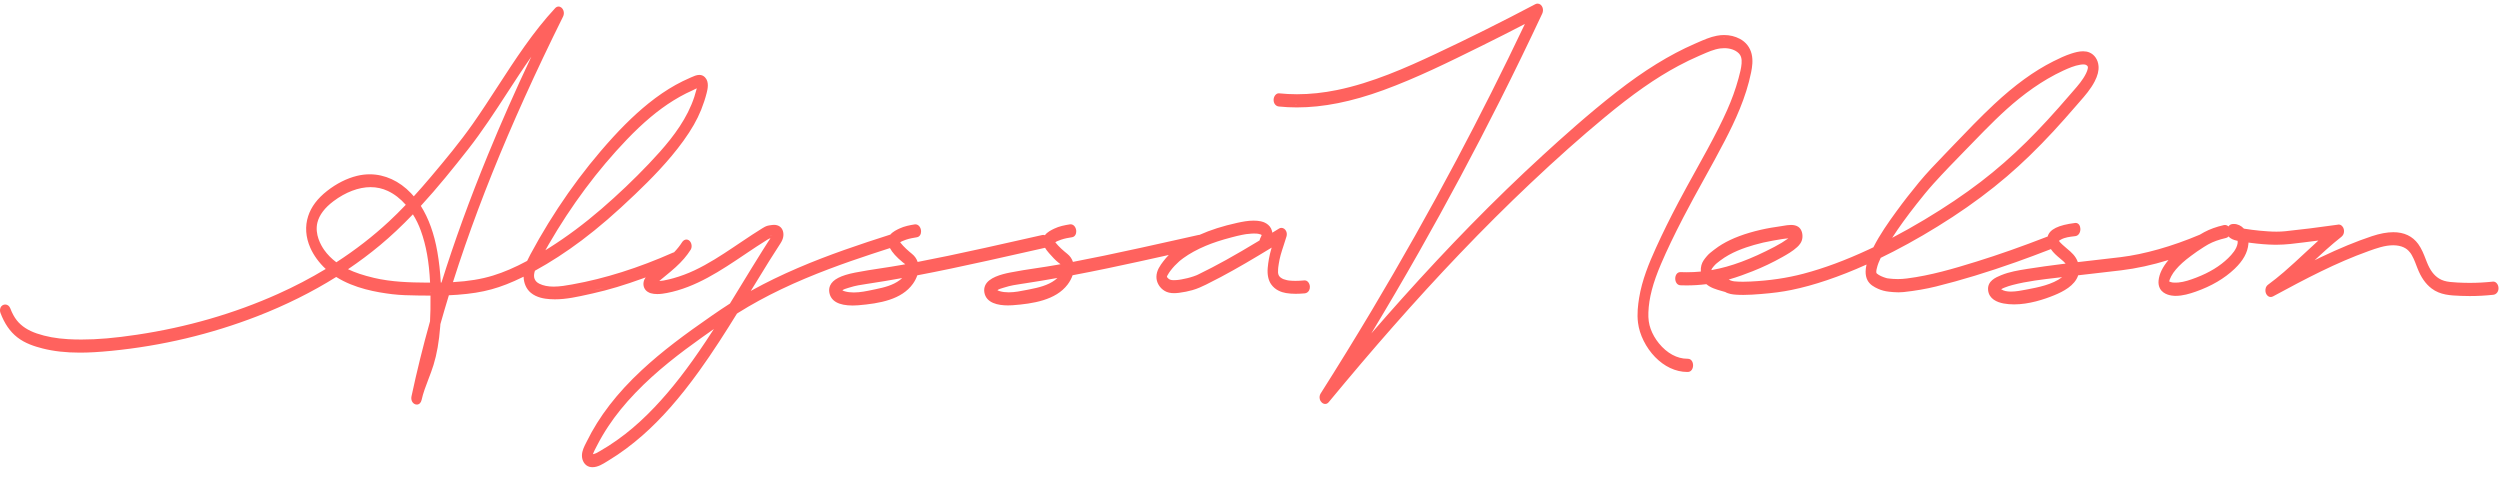 <svg width="209" height="40" viewBox="0 0 209 40" fill="none" xmlns="http://www.w3.org/2000/svg">
<path d="M109.081 23.441C109.071 23.441 109.063 23.441 109.053 23.442C108.752 23.468 108.52 23.48 108.301 23.48C108.129 23.48 107.971 23.473 107.818 23.457C107.795 23.455 107.772 23.453 107.749 23.449L107.732 23.447L107.7 23.443C107.664 23.437 107.626 23.431 107.588 23.422C107.481 23.399 107.388 23.372 107.303 23.339C107.296 23.336 107.289 23.334 107.282 23.33C107.275 23.327 107.268 23.324 107.261 23.32C107.251 23.316 107.241 23.312 107.238 23.311C107.199 23.291 107.16 23.268 107.123 23.244C107.103 23.231 107.083 23.217 107.063 23.203C107.053 23.195 107.045 23.188 107.037 23.182L107.018 23.164C106.998 23.145 106.98 23.125 106.963 23.106C106.959 23.101 106.956 23.097 106.952 23.092C106.948 23.088 106.944 23.082 106.94 23.078L106.931 23.063C106.918 23.042 106.906 23.021 106.898 23.003C106.897 23.001 106.896 22.999 106.895 22.997C106.893 22.992 106.892 22.989 106.89 22.984C106.888 22.98 106.884 22.972 106.882 22.966C106.872 22.936 106.864 22.904 106.857 22.871C106.856 22.863 106.854 22.857 106.854 22.849C106.852 22.838 106.85 22.828 106.848 22.817C106.847 22.812 106.846 22.808 106.845 22.805C106.845 22.805 106.845 22.803 106.845 22.802C106.845 22.785 106.845 22.77 106.844 22.755C106.841 22.68 106.842 22.6 106.849 22.507C106.852 22.47 106.854 22.432 106.858 22.396C106.859 22.385 106.86 22.374 106.862 22.364V22.356C106.862 22.356 106.862 22.356 106.862 22.355C106.862 22.355 106.862 22.354 106.862 22.353L106.864 22.342V22.335C106.878 22.24 106.891 22.147 106.905 22.055C106.942 21.814 106.994 21.571 107.059 21.329C107.134 21.054 107.227 20.775 107.316 20.506C107.397 20.264 107.481 20.013 107.553 19.759C107.593 19.621 107.584 19.468 107.529 19.34C107.453 19.163 107.295 19.049 107.127 19.049C107.058 19.049 106.993 19.067 106.933 19.105C106.744 19.221 106.554 19.337 106.366 19.453C106.36 19.402 106.35 19.352 106.337 19.303C106.178 18.705 105.586 18.539 105.409 18.502C105.218 18.463 105.018 18.444 104.8 18.444C104.336 18.444 103.869 18.533 103.432 18.629C102.229 18.893 101.195 19.223 100.273 19.636C100.27 19.636 100.268 19.636 100.265 19.636C100.236 19.636 100.21 19.639 100.183 19.645C99.589 19.777 98.996 19.909 98.403 20.043C96.41 20.489 94.349 20.949 92.316 21.371C91.422 21.556 90.541 21.733 89.697 21.894C89.611 21.629 89.454 21.404 89.228 21.223C88.907 20.965 88.536 20.649 88.227 20.263C88.226 20.263 88.225 20.261 88.224 20.26C88.288 20.2 88.44 20.13 88.676 20.049L88.719 20.034C89.017 19.931 89.341 19.878 89.627 19.832C89.878 19.791 89.983 19.546 89.975 19.321C89.966 19.041 89.786 18.751 89.502 18.751C89.48 18.751 89.457 18.753 89.434 18.757C89.007 18.826 88.554 18.911 88.128 19.117L88.12 19.122C87.886 19.235 87.549 19.398 87.357 19.661C87.315 19.646 87.27 19.637 87.225 19.637C87.196 19.637 87.165 19.64 87.135 19.647C86.559 19.776 85.983 19.906 85.407 20.036C83.409 20.487 81.343 20.952 79.304 21.378C78.421 21.563 77.55 21.737 76.715 21.898C76.629 21.636 76.473 21.411 76.248 21.229C75.932 20.971 75.567 20.656 75.258 20.266C75.258 20.265 75.256 20.264 75.255 20.263C75.319 20.203 75.47 20.132 75.707 20.051L75.749 20.037C76.046 19.935 76.368 19.882 76.653 19.835C76.905 19.795 77.01 19.549 77.002 19.324C76.992 19.044 76.812 18.755 76.528 18.755C76.506 18.755 76.483 18.757 76.461 18.76C76.049 18.827 75.613 18.909 75.196 19.104C74.987 19.202 74.642 19.363 74.433 19.611C71.929 20.41 69.262 21.302 66.694 22.406C65.313 23 64.081 23.598 62.923 24.236C62.871 24.265 62.819 24.294 62.765 24.324C63.268 23.498 63.789 22.645 64.31 21.812C64.65 21.27 64.958 20.787 65.252 20.337C65.482 19.985 65.549 19.644 65.454 19.322C65.355 18.989 65.082 18.798 64.706 18.798C64.652 18.798 64.597 18.802 64.543 18.81C64.512 18.814 64.481 18.819 64.45 18.823C64.358 18.835 64.263 18.847 64.169 18.872C63.999 18.919 63.85 19.01 63.705 19.099L63.683 19.114C63.434 19.267 63.171 19.434 62.879 19.625C62.5 19.873 62.118 20.13 61.748 20.379C61.591 20.485 61.432 20.591 61.275 20.697C60.324 21.334 59.212 22.06 58.053 22.604C57.483 22.872 56.895 23.091 56.304 23.257C56.087 23.317 55.801 23.393 55.509 23.445C55.501 23.446 55.485 23.449 55.47 23.452L55.436 23.457C55.394 23.463 55.348 23.469 55.303 23.474C55.237 23.48 55.174 23.486 55.113 23.489C55.263 23.363 55.415 23.239 55.564 23.118C55.866 22.871 56.179 22.615 56.476 22.345C57.005 21.866 57.418 21.387 57.738 20.88C57.806 20.773 57.833 20.629 57.814 20.484C57.791 20.314 57.703 20.16 57.584 20.084C57.521 20.045 57.454 20.024 57.384 20.024C57.246 20.024 57.11 20.109 57.021 20.25C56.841 20.535 56.621 20.811 56.351 21.094C56.321 21.099 56.291 21.108 56.263 21.12C53.377 22.399 50.553 23.292 47.871 23.771L47.843 23.777C47.36 23.863 46.812 23.961 46.285 23.961C45.812 23.961 45.421 23.882 45.091 23.721C44.883 23.62 44.741 23.469 44.681 23.284C44.634 23.143 44.634 22.974 44.678 22.784C44.689 22.736 44.702 22.688 44.72 22.633C46.012 21.927 47.328 21.072 48.634 20.092C50.026 19.048 51.449 17.819 53.111 16.227C54.405 14.989 55.895 13.49 57.136 11.771C57.811 10.835 58.282 10.011 58.617 9.177C58.811 8.691 58.962 8.232 59.077 7.774C59.153 7.472 59.311 6.844 58.935 6.461C58.807 6.33 58.65 6.262 58.468 6.262C58.231 6.262 57.992 6.37 57.781 6.465C57.747 6.481 57.713 6.495 57.682 6.509C57.269 6.688 56.868 6.886 56.488 7.096C55.731 7.517 54.961 8.041 54.203 8.653C52.924 9.685 51.654 10.955 50.207 12.648C48.952 14.117 47.756 15.713 46.652 17.388C46.102 18.225 45.567 19.093 45.063 19.969C44.814 20.402 44.571 20.841 44.339 21.274C44.252 21.434 44.156 21.619 44.068 21.812C43.05 22.359 42.118 22.76 41.221 23.035C40.243 23.336 39.172 23.513 37.867 23.587C38.191 22.564 38.534 21.532 38.886 20.519C40.267 16.542 41.895 12.493 43.863 8.141C44.845 5.968 45.895 3.758 47.073 1.384C47.147 1.234 47.16 1.055 47.107 0.894C47.039 0.687 46.873 0.547 46.694 0.547C46.591 0.547 46.493 0.594 46.411 0.682C44.578 2.652 43.069 4.977 41.611 7.224C40.935 8.265 40.236 9.343 39.517 10.366C38.444 11.89 37.247 13.33 36.012 14.794C35.521 15.375 35.056 15.906 34.593 16.413C34.511 16.315 34.435 16.23 34.36 16.152C33.392 15.133 32.166 14.572 30.908 14.572C30.555 14.572 30.197 14.616 29.845 14.702C28.992 14.91 28.128 15.347 27.343 15.963C26.536 16.597 26.02 17.284 25.764 18.064C25.486 18.91 25.549 19.829 25.945 20.722C26.227 21.356 26.677 21.972 27.232 22.486C25.968 23.25 24.626 23.952 23.236 24.574C19.58 26.214 15.616 27.36 11.454 27.982C9.59 28.261 8.154 28.385 6.8 28.385C6.417 28.385 6.039 28.374 5.676 28.354C4.703 28.297 3.855 28.142 3.082 27.879C2.341 27.626 1.794 27.269 1.408 26.785C1.197 26.519 1.013 26.182 0.861 25.78C0.784 25.578 0.626 25.457 0.438 25.457C0.296 25.457 0.115 25.532 0.035 25.741C-0.014 25.871 -0.012 26.028 0.042 26.17C0.381 27.063 0.84 27.728 1.446 28.2C2.104 28.714 2.888 28.959 3.568 29.133C4.49 29.366 5.504 29.48 6.671 29.48C7.439 29.48 8.256 29.433 9.321 29.329C13.527 28.916 17.634 27.94 21.529 26.429C23.883 25.514 26.096 24.413 28.107 23.154C29.633 24.119 31.505 24.438 32.786 24.594C33.493 24.68 34.214 24.692 34.91 24.703L35.065 24.705C35.392 24.711 35.695 24.713 35.989 24.713C35.989 24.718 35.989 24.723 35.989 24.727C35.997 25.567 35.985 26.247 35.95 26.864C35.36 28.965 34.84 31.074 34.401 33.133C34.37 33.28 34.385 33.427 34.443 33.551C34.523 33.718 34.677 33.822 34.846 33.822C35.039 33.822 35.192 33.676 35.244 33.443C35.376 32.848 35.599 32.266 35.815 31.703C35.962 31.32 36.114 30.923 36.24 30.517C36.52 29.613 36.705 28.559 36.802 27.298C36.807 27.238 36.811 27.178 36.815 27.118L36.817 27.097C37.044 26.291 37.282 25.48 37.525 24.684C37.77 24.674 38.009 24.659 38.237 24.643C39.357 24.56 40.265 24.416 41.095 24.186C41.907 23.963 42.755 23.631 43.688 23.173C43.717 23.16 43.744 23.145 43.772 23.131C43.79 23.687 44.003 24.167 44.38 24.48C44.875 24.889 45.527 24.979 45.974 25.009C46.107 25.019 46.247 25.024 46.389 25.024C47.345 25.024 48.308 24.808 49.239 24.6C49.349 24.575 49.458 24.551 49.567 24.527C50.844 24.245 52.236 23.826 53.824 23.247C53.874 23.228 53.926 23.209 53.978 23.19C53.897 23.298 53.833 23.425 53.805 23.584C53.776 23.745 53.792 23.904 53.85 24.045C53.982 24.364 54.283 24.48 54.406 24.515C54.57 24.561 54.748 24.584 54.95 24.584C55.239 24.584 55.532 24.536 55.756 24.493C58.162 24.032 60.264 22.619 62.296 21.25L62.438 21.154C63.017 20.765 63.504 20.442 64.002 20.133C64.031 20.115 64.06 20.097 64.09 20.077C64.17 20.024 64.253 19.97 64.328 19.942C64.357 19.931 64.385 19.922 64.413 19.915C64.396 19.94 64.379 19.965 64.362 19.99C64.31 20.066 64.257 20.144 64.207 20.222C64.058 20.455 63.906 20.693 63.745 20.949C63.471 21.385 63.178 21.856 62.822 22.436C62.556 22.87 62.291 23.304 62.026 23.738C61.698 24.276 61.359 24.832 61.022 25.378C60.541 25.687 60.045 26.019 59.51 26.39C57.242 27.962 55.377 29.34 53.645 30.95C51.578 32.873 50.076 34.822 49.053 36.91C49.029 36.956 49.006 37.004 48.981 37.052C48.834 37.342 48.666 37.671 48.651 38.044C48.632 38.513 48.896 38.926 49.28 39.026C49.363 39.047 49.45 39.057 49.538 39.057C49.975 39.057 50.393 38.797 50.761 38.567C50.816 38.533 50.87 38.499 50.923 38.467C51.859 37.9 52.802 37.201 53.726 36.389C55.299 35.006 56.841 33.253 58.439 31.033C59.642 29.363 60.717 27.663 61.61 26.216C61.622 26.208 61.634 26.201 61.646 26.193C61.67 26.177 61.693 26.162 61.717 26.147C62.816 25.458 64.026 24.797 65.312 24.182C67.966 22.912 70.732 21.945 72.845 21.246C73.301 21.095 73.797 20.934 74.399 20.74C74.587 21.1 74.947 21.499 75.472 21.93C75.524 21.972 75.574 22.009 75.623 22.046C75.643 22.061 75.664 22.076 75.684 22.092C75.583 22.111 75.483 22.129 75.381 22.148C74.802 22.253 74.209 22.343 73.636 22.43C72.931 22.537 72.203 22.648 71.491 22.788C70.284 23.024 69.619 23.37 69.397 23.875C69.319 24.052 69.296 24.252 69.332 24.453C69.459 25.175 70.117 25.541 71.287 25.541C71.436 25.541 71.587 25.534 71.737 25.522C73.559 25.369 75.376 25.046 76.319 23.726C76.479 23.502 76.604 23.259 76.686 23.017C77.586 22.847 78.536 22.656 79.51 22.452C81.547 22.027 83.613 21.561 85.609 21.111C86.187 20.981 86.765 20.851 87.343 20.721C87.352 20.719 87.36 20.717 87.368 20.715C87.444 20.849 87.545 20.987 87.676 21.134L87.738 21.205C87.973 21.469 88.215 21.743 88.493 21.961C88.529 21.989 88.565 22.017 88.6 22.042C88.62 22.058 88.641 22.073 88.66 22.087C88.549 22.108 88.437 22.128 88.325 22.148C87.762 22.25 87.185 22.337 86.627 22.42C85.914 22.527 85.176 22.638 84.457 22.781C83.697 22.931 82.653 23.207 82.361 23.864C82.282 24.041 82.258 24.241 82.292 24.443C82.443 25.343 83.446 25.532 84.261 25.532C84.388 25.532 84.515 25.527 84.64 25.519C86.365 25.393 88.262 25.09 89.249 23.791C89.435 23.546 89.579 23.279 89.669 23.011C90.609 22.834 91.6 22.636 92.618 22.424C94.343 22.064 96.102 21.675 97.711 21.315C97.541 21.488 97.387 21.667 97.248 21.852C96.997 22.186 96.684 22.601 96.677 23.138C96.67 23.609 96.944 24.075 97.375 24.325C97.588 24.449 97.841 24.509 98.147 24.509C98.273 24.509 98.406 24.499 98.567 24.48C98.969 24.428 99.332 24.355 99.677 24.257C100.106 24.136 100.498 23.954 100.826 23.792C101.225 23.595 101.638 23.383 102.054 23.162C103.435 22.428 104.77 21.639 106.313 20.699C106.294 20.763 106.275 20.827 106.256 20.891C106.116 21.384 106.024 21.895 105.98 22.408C105.935 22.957 106.031 23.422 106.259 23.755C106.601 24.254 107.128 24.434 107.51 24.499C107.76 24.542 108.026 24.562 108.32 24.562C108.546 24.562 108.787 24.55 109.077 24.525C109.222 24.512 109.354 24.426 109.432 24.292C109.486 24.199 109.512 24.087 109.507 23.971C109.494 23.68 109.306 23.443 109.087 23.443L109.081 23.441ZM107.126 19.268C107.134 19.268 107.142 19.268 107.149 19.269C107.14 19.269 107.131 19.269 107.122 19.269C107.123 19.269 107.125 19.269 107.126 19.269V19.268ZM106.925 21.244C107.042 20.811 107.196 20.39 107.331 19.962C107.196 20.39 107.042 20.809 106.925 21.244C106.908 21.306 106.891 21.368 106.876 21.431C106.891 21.368 106.907 21.305 106.925 21.244ZM89.675 19.593C89.656 19.601 89.634 19.607 89.611 19.611C89.541 19.622 89.472 19.634 89.403 19.645C89.473 19.633 89.542 19.622 89.611 19.611C89.635 19.607 89.656 19.601 89.675 19.593ZM89.45 18.974C89.468 18.971 89.484 18.969 89.501 18.969C89.504 18.969 89.507 18.969 89.51 18.969C89.491 18.969 89.471 18.969 89.45 18.973C89.395 18.982 89.341 18.99 89.285 19C89.34 18.99 89.395 18.982 89.45 18.973V18.974ZM76.528 18.972C76.528 18.972 76.533 18.972 76.536 18.972C76.517 18.972 76.496 18.972 76.475 18.975C76.493 18.972 76.511 18.971 76.528 18.971V18.972ZM65.321 19.409C65.331 19.444 65.339 19.479 65.343 19.514C65.339 19.48 65.331 19.444 65.321 19.409C65.315 19.389 65.308 19.369 65.3 19.351C65.308 19.369 65.315 19.388 65.321 19.409ZM57.526 20.285C57.537 20.292 57.546 20.3 57.556 20.309C57.546 20.3 57.536 20.292 57.526 20.285ZM57.382 20.242C57.386 20.242 57.39 20.243 57.394 20.244C57.386 20.244 57.379 20.244 57.373 20.244C57.376 20.244 57.379 20.243 57.382 20.243V20.242ZM57.632 20.725C57.666 20.671 57.677 20.608 57.672 20.545C57.677 20.608 57.666 20.672 57.632 20.725ZM46.688 0.764C46.703 0.764 46.717 0.767 46.731 0.769C46.717 0.767 46.702 0.764 46.687 0.764C46.687 0.764 46.687 0.764 46.688 0.764ZM46.952 1.247C46.961 1.229 46.967 1.212 46.973 1.193C46.967 1.211 46.961 1.228 46.952 1.247C46.813 1.526 46.676 1.806 46.538 2.085C46.675 1.806 46.813 1.526 46.952 1.247ZM25.887 18.157C25.82 18.364 25.775 18.572 25.752 18.778C25.775 18.572 25.82 18.364 25.887 18.157ZM0.428 25.673C0.428 25.673 0.431 25.673 0.433 25.673C0.435 25.673 0.437 25.673 0.438 25.673C0.435 25.673 0.432 25.673 0.429 25.673H0.428ZM3.586 28.911C3.423 28.869 3.258 28.824 3.095 28.774C3.259 28.824 3.423 28.87 3.586 28.911C3.589 28.911 3.592 28.912 3.595 28.913C3.592 28.913 3.589 28.912 3.586 28.911ZM6.666 29.255C6.632 29.255 6.598 29.255 6.564 29.254C6.612 29.254 6.66 29.254 6.707 29.254C6.693 29.254 6.679 29.254 6.665 29.254L6.666 29.255ZM18.548 27.236C19.07 27.074 19.589 26.901 20.105 26.721C19.589 26.902 19.07 27.074 18.548 27.236ZM23.273 24.781C24.004 24.453 24.729 24.102 25.444 23.724C24.729 24.101 24.004 24.453 23.273 24.781ZM34.84 33.597C34.829 33.597 34.818 33.597 34.806 33.595C34.822 33.597 34.837 33.597 34.852 33.595C34.848 33.595 34.844 33.595 34.84 33.595V33.597ZM43.739 8.012C43.868 7.728 43.997 7.442 44.127 7.159C43.997 7.443 43.868 7.728 43.739 8.012ZM45.338 3.186C45.142 3.593 44.947 3.999 44.754 4.407C44.947 3.999 45.142 3.593 45.338 3.186ZM39.611 10.524C40.533 9.213 41.401 7.846 42.284 6.492C41.401 7.846 40.533 9.212 39.611 10.524C39.185 11.129 38.741 11.721 38.285 12.301C38.74 11.721 39.185 11.129 39.611 10.524ZM36.096 14.966C36.248 14.786 36.399 14.606 36.55 14.426C36.399 14.606 36.247 14.786 36.096 14.966C35.972 15.112 35.848 15.258 35.724 15.402C35.848 15.258 35.973 15.111 36.096 14.966ZM34.273 16.331C34.206 16.259 34.136 16.191 34.066 16.125C34.136 16.192 34.206 16.26 34.273 16.331ZM32.383 18.896C32.453 18.831 32.525 18.768 32.595 18.703C32.866 18.451 33.132 18.194 33.394 17.931C33.132 18.194 32.866 18.451 32.595 18.703C32.525 18.768 32.453 18.832 32.383 18.896ZM30.904 14.789C30.942 14.789 30.98 14.791 31.017 14.793C30.955 14.79 30.893 14.79 30.83 14.793C30.855 14.793 30.879 14.79 30.904 14.79V14.789ZM29.864 14.916C29.959 14.893 30.055 14.873 30.149 14.856C30.054 14.873 29.959 14.893 29.864 14.916C29.765 14.94 29.667 14.968 29.57 14.997C29.667 14.968 29.766 14.94 29.864 14.916ZM27.405 16.154C27.496 16.083 27.59 16.013 27.684 15.945C27.59 16.012 27.496 16.083 27.405 16.154C27.364 16.186 27.324 16.219 27.284 16.252C27.324 16.219 27.365 16.186 27.405 16.154ZM27.245 22.708C27.35 22.645 27.455 22.582 27.559 22.517C27.455 22.581 27.35 22.644 27.245 22.708ZM27.093 20.881C26.843 20.524 26.287 19.587 26.539 18.591C26.698 17.965 27.149 17.369 27.878 16.821C28.887 16.063 29.988 15.645 30.978 15.645C31.488 15.645 31.975 15.753 32.425 15.965C32.97 16.221 33.474 16.61 33.924 17.123C33.438 17.632 32.977 18.089 32.519 18.514C31.196 19.745 29.715 20.893 28.118 21.926C27.712 21.624 27.367 21.272 27.092 20.881H27.093ZM31.233 23.222C30.372 23.019 29.681 22.788 29.094 22.506C30.029 21.875 30.929 21.202 31.771 20.5C32.681 19.743 33.58 18.898 34.519 17.919C34.784 18.341 35.007 18.8 35.182 19.285C35.626 20.513 35.873 21.898 35.955 23.627C35.869 23.627 35.783 23.627 35.696 23.627C34.261 23.617 32.734 23.578 31.232 23.224L31.233 23.222ZM32.901 23.721C33.268 23.76 33.634 23.788 34.003 23.805C33.635 23.787 33.268 23.76 32.901 23.721ZM36.01 24.487C35.695 24.487 35.379 24.484 35.064 24.48C34.905 24.477 34.745 24.474 34.586 24.472C34.745 24.475 34.905 24.477 35.064 24.48C35.418 24.485 35.773 24.488 36.128 24.487C36.089 24.487 36.05 24.487 36.011 24.487H36.01ZM36.108 23.846H36.11C36.11 23.846 36.109 23.846 36.108 23.846ZM35.937 19.185C36.008 19.392 36.073 19.602 36.133 19.813C36.073 19.602 36.008 19.391 35.937 19.185ZM36.655 27.266C36.648 27.365 36.639 27.464 36.63 27.565C36.639 27.465 36.648 27.365 36.655 27.266C36.658 27.237 36.66 27.209 36.661 27.18C36.659 27.209 36.658 27.237 36.655 27.266ZM36.741 24.682C36.761 24.615 36.782 24.547 36.803 24.48C36.782 24.547 36.762 24.615 36.741 24.682ZM36.85 23.619C36.801 22.731 36.706 21.874 36.566 21.068C36.302 19.545 35.836 18.249 35.181 17.213C36.603 15.664 37.919 14.028 39.13 12.485C40.312 10.98 41.378 9.34 42.409 7.754C43.058 6.756 43.722 5.733 44.418 4.742C43.064 7.611 41.868 10.316 40.782 12.965C39.263 16.668 37.995 20.154 36.909 23.619C36.89 23.619 36.87 23.619 36.85 23.62V23.619ZM41.246 23.245C41.1 23.291 40.952 23.333 40.803 23.372C40.952 23.334 41.099 23.292 41.246 23.245C41.529 23.159 41.809 23.061 42.086 22.955C41.809 23.06 41.529 23.159 41.246 23.245ZM43.925 22.811C43.83 22.86 43.736 22.91 43.64 22.956C43.736 22.908 43.83 22.859 43.925 22.811ZM54.319 13.881C54.289 13.913 54.259 13.944 54.229 13.975C54.258 13.944 54.289 13.912 54.319 13.881C54.419 13.777 54.519 13.67 54.619 13.563C54.519 13.67 54.419 13.775 54.319 13.881ZM57.627 9.517C57.471 9.827 57.301 10.127 57.119 10.422C57.3 10.127 57.471 9.827 57.627 9.517C57.68 9.411 57.731 9.304 57.781 9.196C57.731 9.304 57.679 9.411 57.627 9.517ZM58.465 6.478C58.48 6.478 58.496 6.478 58.511 6.481C58.492 6.479 58.473 6.479 58.455 6.479C58.458 6.479 58.461 6.479 58.465 6.479V6.478ZM58.45 7.11C58.45 7.11 58.444 7.111 58.442 7.114C58.444 7.112 58.447 7.11 58.45 7.11ZM57.875 7.334C57.78 7.375 57.687 7.418 57.593 7.461C57.687 7.417 57.781 7.375 57.875 7.334ZM57.718 6.715C57.746 6.703 57.775 6.69 57.804 6.677C57.774 6.69 57.745 6.703 57.718 6.715C57.647 6.746 57.576 6.778 57.506 6.81C57.577 6.778 57.647 6.746 57.718 6.715ZM56.232 8.204C55.873 8.426 55.523 8.665 55.182 8.918C55.524 8.665 55.873 8.426 56.232 8.204ZM46.75 17.538C47.294 16.712 47.862 15.904 48.452 15.116C49.042 14.329 49.656 13.561 50.292 12.817C50.388 12.705 50.484 12.593 50.581 12.482C50.484 12.593 50.388 12.705 50.292 12.817C49.656 13.562 49.042 14.329 48.452 15.116C47.862 15.904 47.295 16.713 46.75 17.538C46.474 17.957 46.204 18.381 45.941 18.81C46.205 18.381 46.475 17.957 46.75 17.538ZM45.869 20.435C47.76 17.167 49.958 14.217 52.403 11.667C53.75 10.261 55.02 9.195 56.287 8.409C56.642 8.188 57.003 7.986 57.361 7.806C57.551 7.711 57.737 7.623 57.915 7.546C57.935 7.537 57.969 7.519 58.013 7.497C58.068 7.469 58.163 7.42 58.251 7.382C58.246 7.401 58.24 7.42 58.236 7.439C58.181 7.658 58.116 7.88 58.045 8.099C57.904 8.529 57.724 8.961 57.512 9.383C56.695 11.009 55.455 12.418 54.237 13.7C52.996 15.005 51.663 16.273 50.276 17.47C48.855 18.696 47.392 19.787 45.928 20.711C45.814 20.784 45.702 20.854 45.593 20.921C45.685 20.757 45.778 20.595 45.869 20.435H45.869ZM44.574 22.575C44.561 22.617 44.549 22.66 44.539 22.703C44.516 22.804 44.502 22.902 44.499 22.997C44.502 22.903 44.516 22.805 44.539 22.703C44.549 22.659 44.561 22.616 44.574 22.575ZM45.976 24.782C46.047 24.788 46.118 24.791 46.19 24.794C46.118 24.791 46.047 24.788 45.976 24.782ZM46.384 24.797C46.344 24.797 46.303 24.796 46.262 24.795C46.31 24.795 46.358 24.797 46.406 24.797C46.399 24.797 46.392 24.797 46.384 24.797ZM49.541 24.302C49.9 24.223 50.258 24.136 50.615 24.041C50.259 24.136 49.901 24.224 49.541 24.302ZM54.357 22.811C54.167 22.884 53.976 22.956 53.785 23.026C53.135 23.264 52.477 23.49 51.814 23.695C52.477 23.49 53.135 23.264 53.785 23.026C53.976 22.957 54.167 22.885 54.357 22.811C54.548 22.739 54.737 22.664 54.926 22.589C54.737 22.665 54.548 22.739 54.357 22.811ZM54.501 23.641C54.501 23.641 54.501 23.641 54.501 23.641C54.501 23.641 54.501 23.641 54.501 23.641ZM54.512 23.776C54.506 23.789 54.502 23.795 54.502 23.795C54.502 23.795 54.505 23.789 54.512 23.776ZM54.682 23.694C54.659 23.69 54.636 23.684 54.613 23.677C54.636 23.683 54.659 23.69 54.682 23.694C54.682 23.694 54.682 23.694 54.683 23.694C54.683 23.694 54.684 23.694 54.685 23.694C54.684 23.694 54.682 23.694 54.682 23.694ZM55.55 22.872C55.337 23.046 55.125 23.219 54.915 23.398C55.124 23.219 55.337 23.046 55.55 22.872ZM54.945 24.356C54.939 24.356 54.933 24.356 54.927 24.356C54.948 24.356 54.97 24.356 54.991 24.355C54.975 24.355 54.96 24.357 54.944 24.357L54.945 24.356ZM55.312 23.686C55.201 23.698 55.089 23.706 54.977 23.708C55.089 23.706 55.201 23.698 55.312 23.686ZM56.329 23.466C56.196 23.503 56.063 23.539 55.929 23.572C56.063 23.54 56.196 23.503 56.329 23.466C56.631 23.381 56.929 23.284 57.224 23.174C56.929 23.284 56.631 23.381 56.329 23.466ZM61.333 20.892C61.106 21.044 60.879 21.194 60.651 21.343C60.88 21.194 61.106 21.044 61.333 20.892ZM64.722 19.653C64.722 19.653 64.72 19.653 64.72 19.653C64.72 19.653 64.722 19.653 64.723 19.653H64.722ZM64.707 19.01C64.711 19.01 64.715 19.01 64.72 19.01C64.713 19.01 64.707 19.01 64.701 19.01C64.703 19.01 64.705 19.01 64.707 19.01ZM64.671 19.647C64.671 19.647 64.671 19.647 64.67 19.647C64.637 19.649 64.607 19.651 64.576 19.655C64.607 19.651 64.638 19.649 64.671 19.647ZM64.341 19.703C64.416 19.679 64.488 19.665 64.564 19.657C64.488 19.666 64.417 19.68 64.341 19.703ZM64.305 20.369C64.341 20.312 64.379 20.256 64.417 20.201C64.379 20.257 64.341 20.312 64.305 20.369C64.228 20.489 64.151 20.611 64.075 20.731C64.151 20.61 64.228 20.489 64.305 20.369ZM49.299 38.802C49.22 38.781 49.148 38.746 49.084 38.699C49.148 38.747 49.22 38.782 49.299 38.802ZM49.533 38.832C49.529 38.832 49.526 38.832 49.521 38.832C49.543 38.832 49.565 38.832 49.586 38.831C49.569 38.831 49.551 38.833 49.533 38.833V38.832ZM50.865 38.258C50.865 38.258 50.858 38.262 50.855 38.264C50.859 38.262 50.863 38.26 50.865 38.258ZM52.303 37.286C52.765 36.942 53.214 36.576 53.65 36.193C53.213 36.576 52.765 36.941 52.303 37.286ZM52.242 36.307C51.792 36.657 51.33 36.983 50.87 37.277C50.633 37.428 50.392 37.575 50.153 37.711L50.085 37.75C50.001 37.798 49.905 37.853 49.841 37.884C49.821 37.894 49.748 37.922 49.704 37.935C49.688 37.94 49.672 37.944 49.656 37.948L49.627 37.956L49.599 37.963C49.594 37.963 49.588 37.963 49.579 37.965C49.574 37.965 49.57 37.965 49.565 37.966C49.644 37.757 49.753 37.548 49.86 37.345C49.883 37.3 49.907 37.255 49.93 37.211C50.202 36.681 50.513 36.152 50.854 35.639C51.477 34.698 52.218 33.784 53.116 32.848C54.903 30.983 56.908 29.475 58.633 28.244C58.97 28.004 59.322 27.754 59.68 27.504C59.447 27.865 59.228 28.201 59.018 28.518C57.497 30.804 56.134 32.558 54.729 34.035C53.894 34.914 53.081 35.657 52.244 36.307H52.242ZM54.81 34.217C54.611 34.428 54.407 34.633 54.2 34.835C54.407 34.633 54.611 34.427 54.81 34.217ZM58.337 30.864C58.228 31.015 58.119 31.166 58.008 31.317C58.118 31.168 58.228 31.017 58.337 30.864C58.653 30.425 58.964 29.98 59.268 29.531C58.964 29.981 58.654 30.425 58.337 30.864ZM59.118 28.674C58.951 28.925 58.782 29.177 58.611 29.425C58.782 29.177 58.951 28.926 59.118 28.674ZM61.103 25.556C61.255 25.308 61.406 25.06 61.558 24.812C61.406 25.06 61.255 25.309 61.103 25.556ZM61.658 25.937C62.096 25.663 62.539 25.401 62.987 25.148C62.539 25.401 62.096 25.664 61.658 25.937ZM66.735 22.61C67.645 22.219 68.566 21.854 69.492 21.51C68.566 21.854 67.646 22.219 66.735 22.61ZM74.608 20.767C74.648 20.827 74.692 20.888 74.739 20.946C74.692 20.887 74.648 20.827 74.608 20.767ZM71.506 23.001C71.733 22.957 71.96 22.915 72.187 22.876C71.96 22.916 71.733 22.957 71.506 23.001C71.483 23.005 71.458 23.011 71.432 23.015C71.458 23.01 71.484 23.005 71.506 23V23.001ZM70.994 23.819C71.191 23.753 71.39 23.703 71.589 23.661C71.789 23.619 71.99 23.585 72.192 23.553C71.99 23.585 71.789 23.618 71.589 23.661C71.39 23.704 71.192 23.753 70.994 23.819ZM70.243 24.206C70.262 24.166 70.298 24.122 70.353 24.075C70.298 24.122 70.262 24.164 70.243 24.206ZM71.285 25.314C71.26 25.314 71.236 25.314 71.211 25.314C71.236 25.314 71.262 25.314 71.286 25.314C71.286 25.314 71.286 25.314 71.285 25.314ZM71.727 25.295C72.071 25.266 72.448 25.23 72.834 25.174C72.447 25.23 72.071 25.265 71.727 25.295ZM75.222 23.415C74.639 23.855 73.91 24.032 73.215 24.175C73.141 24.191 73.067 24.206 72.992 24.222C72.461 24.334 71.913 24.45 71.377 24.45C71.1 24.45 70.855 24.419 70.63 24.356C70.533 24.329 70.466 24.297 70.422 24.27C70.422 24.27 70.423 24.27 70.424 24.27C70.532 24.181 70.727 24.124 70.883 24.078C70.933 24.064 70.982 24.05 71.026 24.035C71.5 23.88 71.977 23.809 72.482 23.733L72.612 23.713C73.511 23.577 74.436 23.423 75.423 23.245C75.361 23.306 75.295 23.363 75.224 23.417L75.222 23.415ZM75.871 22.94C75.598 22.99 75.326 23.04 75.054 23.088C75.326 23.04 75.599 22.991 75.871 22.94ZM76.032 22.243C75.893 22.269 75.754 22.295 75.616 22.32C75.754 22.295 75.893 22.268 76.032 22.243ZM76.218 23.556C76.178 23.612 76.136 23.665 76.093 23.717C76.136 23.665 76.178 23.611 76.218 23.556C76.239 23.526 76.259 23.498 76.279 23.468C76.259 23.498 76.239 23.528 76.218 23.556ZM76.183 21.416C76.253 21.474 76.316 21.535 76.369 21.599C76.316 21.535 76.253 21.475 76.183 21.416ZM79.488 22.227C79.275 22.271 79.062 22.314 78.849 22.359C79.062 22.314 79.275 22.273 79.488 22.227ZM87.158 19.859C87.182 19.853 87.205 19.851 87.227 19.851C87.204 19.851 87.181 19.853 87.157 19.859H87.158ZM88.174 19.32C88.276 19.27 88.379 19.228 88.484 19.192C88.379 19.228 88.275 19.271 88.174 19.32ZM82.43 24.38C82.424 24.346 82.421 24.314 82.419 24.281C82.421 24.313 82.424 24.346 82.43 24.38C82.434 24.408 82.44 24.433 82.446 24.459C82.44 24.433 82.434 24.407 82.43 24.38ZM88.339 22.36C88.452 22.34 88.564 22.319 88.676 22.298C88.564 22.319 88.451 22.34 88.339 22.36ZM84.472 22.992C84.455 22.995 84.436 23 84.417 23.003C84.436 22.999 84.455 22.995 84.472 22.992ZM84.259 25.304C84.246 25.304 84.233 25.304 84.221 25.304C84.237 25.304 84.253 25.304 84.269 25.304C84.266 25.304 84.263 25.304 84.26 25.304H84.259ZM88.201 23.409C87.596 23.864 86.812 24.045 86.062 24.192C85.991 24.206 85.919 24.221 85.846 24.235C85.347 24.335 84.832 24.439 84.328 24.439C84.055 24.439 83.814 24.409 83.592 24.347C83.495 24.32 83.427 24.288 83.383 24.261C83.492 24.172 83.687 24.115 83.844 24.07C83.895 24.055 83.943 24.041 83.988 24.027C84.472 23.869 84.957 23.796 85.471 23.72C85.539 23.71 85.607 23.701 85.675 23.69C86.546 23.557 87.443 23.409 88.403 23.237C88.34 23.297 88.273 23.356 88.201 23.41L88.201 23.409ZM88.629 23.263C88.7 23.178 88.764 23.088 88.82 22.991C88.764 23.088 88.701 23.178 88.629 23.263ZM88.855 22.933C88.651 22.97 88.448 23.005 88.245 23.042C88.448 23.005 88.651 22.969 88.855 22.933ZM88.844 21.984C88.884 22.02 88.92 22.059 88.948 22.1C88.919 22.059 88.883 22.02 88.844 21.984ZM106.773 23.103C106.773 23.103 106.773 23.103 106.771 23.101C106.772 23.103 106.772 23.103 106.772 23.103H106.773ZM105.392 18.714C105.47 18.73 105.55 18.755 105.629 18.787C105.55 18.755 105.47 18.729 105.392 18.714ZM105.588 19.798C105.586 19.803 105.584 19.808 105.582 19.811C105.584 19.808 105.586 19.802 105.588 19.798ZM105.412 19.383C105.35 19.36 105.287 19.343 105.224 19.331C105.222 19.331 105.219 19.331 105.217 19.33C105.219 19.33 105.222 19.33 105.224 19.331C105.287 19.344 105.35 19.361 105.412 19.383ZM105.09 19.313C105.013 19.307 104.935 19.304 104.856 19.303C104.935 19.303 105.012 19.307 105.09 19.313ZM105.215 19.33C105.204 19.328 105.187 19.326 105.173 19.324C105.187 19.326 105.204 19.329 105.215 19.33ZM105.154 19.321C105.154 19.321 105.154 19.321 105.153 19.321C105.153 19.321 105.153 19.321 105.154 19.321ZM104.801 18.658C104.828 18.658 104.856 18.659 104.882 18.66C104.82 18.659 104.757 18.659 104.695 18.66C104.731 18.66 104.766 18.658 104.801 18.658ZM104.189 19.353C104.342 19.332 104.494 19.317 104.647 19.309C104.494 19.317 104.341 19.332 104.189 19.353C104.185 19.353 104.181 19.353 104.177 19.354C104.182 19.354 104.185 19.353 104.189 19.353ZM100.267 19.85C100.275 19.85 100.285 19.85 100.294 19.85C100.283 19.85 100.273 19.85 100.262 19.85C100.263 19.85 100.265 19.85 100.267 19.85ZM103.132 19.575C103.058 19.594 102.984 19.614 102.91 19.634C102.383 19.771 101.859 19.926 101.346 20.112C101.86 19.926 102.383 19.771 102.91 19.634C102.984 19.614 103.059 19.595 103.132 19.575ZM98.559 21.617C98.557 21.619 98.554 21.622 98.552 21.624C98.554 21.622 98.557 21.619 98.559 21.617ZM98.528 21.643C98.516 21.654 98.504 21.664 98.492 21.675C98.36 21.791 98.233 21.913 98.112 22.042C98.233 21.913 98.36 21.791 98.492 21.674C98.504 21.663 98.516 21.653 98.528 21.642V21.643ZM89.568 22.802C89.565 22.812 89.561 22.825 89.558 22.836C89.562 22.825 89.565 22.812 89.568 22.802C90.133 22.695 90.698 22.584 91.261 22.472C90.697 22.584 90.133 22.696 89.568 22.802ZM92.336 21.583C91.882 21.678 91.427 21.77 90.972 21.861C91.427 21.77 91.882 21.678 92.336 21.583C92.994 21.446 93.65 21.306 94.306 21.165C93.65 21.308 92.994 21.447 92.336 21.583ZM96.977 21.251C97.463 21.143 97.949 21.034 98.435 20.925C97.949 21.034 97.463 21.142 96.977 21.251ZM97.756 22.467C97.741 22.486 97.726 22.507 97.711 22.528C97.711 22.528 97.711 22.528 97.71 22.528C97.71 22.528 97.71 22.528 97.711 22.527C97.726 22.506 97.741 22.486 97.756 22.465V22.467ZM97.414 23.077C97.418 23.059 97.422 23.043 97.427 23.026C97.422 23.043 97.418 23.06 97.414 23.077C97.414 23.077 97.414 23.08 97.413 23.085C97.413 23.08 97.413 23.078 97.414 23.077ZM97.408 23.177C97.408 23.16 97.408 23.143 97.408 23.125C97.408 23.142 97.408 23.16 97.408 23.177C97.41 23.184 97.413 23.192 97.415 23.199C97.413 23.192 97.41 23.183 97.408 23.177ZM97.426 23.249C97.426 23.249 97.427 23.249 97.426 23.247C97.426 23.248 97.426 23.25 97.426 23.25C97.426 23.25 97.426 23.25 97.425 23.25L97.426 23.249ZM97.624 22.653C97.645 22.622 97.666 22.591 97.687 22.56C97.687 22.56 97.687 22.56 97.688 22.559C97.688 22.559 97.688 22.559 97.687 22.56C97.666 22.591 97.645 22.622 97.624 22.653ZM97.5 23.372C97.52 23.395 97.541 23.416 97.562 23.437C97.541 23.416 97.52 23.395 97.5 23.372ZM97.81 23.599C97.79 23.593 97.771 23.584 97.751 23.578C97.771 23.584 97.791 23.594 97.81 23.599C97.834 23.607 97.859 23.612 97.884 23.618C97.859 23.612 97.835 23.607 97.81 23.599ZM97.937 23.631C97.945 23.631 97.951 23.632 97.954 23.633C97.951 23.633 97.945 23.633 97.938 23.632L97.937 23.631ZM97.991 23.637C97.979 23.637 97.966 23.634 97.954 23.632C97.966 23.633 97.978 23.636 97.991 23.637C98.032 23.64 98.072 23.642 98.113 23.643C98.073 23.643 98.032 23.641 97.991 23.637ZM97.957 23.633C97.957 23.633 97.961 23.633 97.962 23.633C97.962 23.633 97.959 23.633 97.957 23.633ZM98.144 24.286C98.139 24.286 98.134 24.286 98.13 24.286C98.144 24.286 98.16 24.286 98.174 24.286C98.164 24.286 98.154 24.287 98.144 24.287V24.286ZM98.355 23.636C98.402 23.632 98.449 23.627 98.496 23.621C98.516 23.619 98.536 23.617 98.556 23.613C98.536 23.616 98.516 23.619 98.496 23.621C98.449 23.627 98.402 23.631 98.355 23.636ZM98.552 24.257C98.552 24.257 98.552 24.257 98.551 24.257C98.551 24.257 98.551 24.257 98.552 24.257C98.644 24.245 98.736 24.232 98.829 24.217C98.737 24.232 98.644 24.245 98.552 24.257ZM98.574 23.612C98.578 23.612 98.583 23.611 98.587 23.61C98.599 23.608 98.635 23.602 98.636 23.602C98.638 23.602 98.6 23.608 98.588 23.61C98.583 23.61 98.578 23.611 98.575 23.612H98.574ZM100.073 23.221C99.99 23.256 99.907 23.286 99.823 23.315C99.907 23.286 99.991 23.256 100.073 23.221ZM101.981 22.25C102.171 22.147 102.36 22.044 102.549 21.939C102.792 21.804 103.033 21.668 103.274 21.531C103.033 21.669 102.791 21.804 102.549 21.939C102.36 22.044 102.17 22.147 101.981 22.25ZM105.457 19.704C105.452 19.715 105.446 19.729 105.439 19.743C105.419 19.788 105.398 19.833 105.377 19.878L105.345 19.947C105.323 19.995 105.306 20.048 105.296 20.103C104.211 20.759 103.321 21.278 102.5 21.733C101.696 22.178 100.947 22.569 100.21 22.927C100.171 22.946 100.134 22.963 100.098 22.981C100.089 22.984 100.077 22.99 100.062 22.997C100.051 23.002 100.039 23.006 100.035 23.009C99.961 23.04 99.881 23.069 99.791 23.1C99.63 23.155 99.461 23.206 99.275 23.252C99.105 23.295 98.936 23.33 98.773 23.358C98.74 23.363 98.706 23.369 98.672 23.374L98.621 23.382C98.613 23.382 98.599 23.386 98.572 23.39L98.552 23.392C98.529 23.395 98.507 23.398 98.484 23.401C98.438 23.406 98.392 23.411 98.346 23.414C98.277 23.42 98.213 23.422 98.152 23.422C98.139 23.422 98.128 23.422 98.115 23.422C98.074 23.422 98.035 23.42 97.998 23.416C97.988 23.416 97.978 23.414 97.968 23.413C97.961 23.411 97.953 23.41 97.945 23.409L97.927 23.406C97.897 23.4 97.867 23.392 97.838 23.383C97.831 23.381 97.824 23.378 97.817 23.375C97.81 23.372 97.802 23.37 97.794 23.367C97.782 23.359 97.769 23.351 97.756 23.344C97.744 23.337 97.731 23.33 97.721 23.322C97.708 23.313 97.697 23.304 97.685 23.294C97.674 23.283 97.663 23.273 97.653 23.265H97.652C97.627 23.24 97.607 23.218 97.589 23.197C97.585 23.19 97.58 23.185 97.576 23.179C97.572 23.173 97.567 23.166 97.564 23.161C97.562 23.159 97.562 23.156 97.56 23.154C97.559 23.148 97.556 23.14 97.555 23.133C97.559 23.117 97.564 23.098 97.57 23.081C97.578 23.064 97.586 23.046 97.595 23.029C97.633 22.954 97.682 22.879 97.728 22.808C97.747 22.778 97.768 22.749 97.789 22.719L97.794 22.711L97.809 22.69C97.823 22.67 97.838 22.651 97.852 22.632C97.959 22.491 98.074 22.353 98.197 22.222C98.311 22.1 98.435 21.98 98.565 21.865L98.606 21.83L98.62 21.818L98.63 21.809C98.658 21.787 98.685 21.764 98.713 21.742C98.784 21.685 98.856 21.63 98.93 21.576C99.445 21.201 100.077 20.855 100.805 20.548C101.416 20.292 102.093 20.069 102.936 19.849C103.265 19.763 103.539 19.692 103.826 19.636C103.89 19.624 103.953 19.612 104.017 19.601C104.052 19.594 104.088 19.589 104.123 19.583L104.154 19.579H104.162L104.167 19.576L104.203 19.571C104.365 19.549 104.512 19.535 104.653 19.528C104.723 19.525 104.787 19.523 104.848 19.523C104.932 19.523 105.008 19.526 105.083 19.532C105.096 19.534 105.11 19.536 105.124 19.537C105.13 19.537 105.137 19.538 105.143 19.539C105.151 19.541 105.159 19.542 105.167 19.544C105.181 19.546 105.198 19.547 105.205 19.549C105.27 19.562 105.326 19.578 105.377 19.596C105.384 19.599 105.389 19.601 105.395 19.603L105.412 19.61C105.417 19.612 105.422 19.613 105.426 19.615C105.438 19.623 105.451 19.632 105.459 19.638C105.465 19.643 105.47 19.647 105.475 19.65C105.475 19.65 105.475 19.653 105.474 19.654C105.47 19.664 105.467 19.675 105.462 19.687L105.456 19.702L105.457 19.704ZM106.606 20.278C106.227 20.511 105.848 20.741 105.467 20.97C105.848 20.741 106.227 20.51 106.606 20.278ZM106.721 22.934C106.717 22.918 106.715 22.902 106.712 22.886C106.715 22.902 106.718 22.918 106.721 22.935C106.728 22.97 106.738 23.004 106.748 23.04C106.738 23.005 106.728 22.97 106.721 22.935V22.934ZM106.756 23.071C106.756 23.071 106.756 23.073 106.757 23.074C106.763 23.088 106.769 23.101 106.776 23.116C106.769 23.101 106.763 23.087 106.756 23.073V23.071ZM106.839 23.231C106.841 23.235 106.841 23.235 106.842 23.237C106.841 23.235 106.841 23.233 106.839 23.231ZM106.943 23.349C106.943 23.349 106.944 23.349 106.946 23.351C106.944 23.35 106.943 23.349 106.943 23.349ZM107.001 23.399C107.001 23.399 106.981 23.382 106.969 23.372C106.981 23.382 107.002 23.399 107.001 23.399ZM107.269 23.552C107.324 23.573 107.381 23.59 107.437 23.607C107.381 23.591 107.324 23.574 107.269 23.552ZM107.251 23.544C107.251 23.544 107.251 23.544 107.248 23.543C107.25 23.543 107.251 23.544 107.251 23.544ZM107.243 23.542C107.243 23.542 107.235 23.539 107.23 23.536C107.228 23.536 107.226 23.534 107.224 23.534C107.233 23.538 107.239 23.541 107.243 23.542ZM107.195 23.519C107.182 23.512 107.169 23.503 107.156 23.497C107.169 23.505 107.181 23.512 107.195 23.519ZM107.191 24.198C107.299 24.234 107.411 24.26 107.523 24.28C107.41 24.261 107.299 24.234 107.191 24.198ZM107.69 23.662C107.693 23.662 107.698 23.663 107.703 23.664C107.698 23.664 107.692 23.663 107.69 23.662ZM107.812 23.677C107.812 23.677 107.812 23.677 107.813 23.677C107.813 23.677 107.813 23.677 107.812 23.677ZM108.317 24.341C108.314 24.341 108.31 24.341 108.306 24.341C108.316 24.341 108.327 24.341 108.337 24.341C108.33 24.341 108.324 24.341 108.317 24.341ZM109.066 23.662C109.072 23.662 109.079 23.662 109.085 23.662C109.092 23.662 109.1 23.664 109.107 23.665C109.093 23.664 109.08 23.662 109.066 23.663V23.662ZM109.361 23.983C109.36 23.963 109.357 23.943 109.353 23.923C109.357 23.943 109.359 23.963 109.361 23.983ZM141.113 29.991H141.105C141.09 29.991 141.075 29.991 141.059 29.991C140.205 29.991 139.363 29.534 138.687 28.705C138.387 28.337 138.147 27.919 137.996 27.497C137.844 27.078 137.785 26.651 137.805 26.115C137.85 24.917 138.177 23.666 138.865 22.059C139.359 20.905 139.952 19.667 140.733 18.16C141.29 17.082 141.887 16.005 142.464 14.962C143.04 13.921 143.636 12.845 144.194 11.766C145.042 10.13 145.966 8.171 146.394 6.047C146.486 5.59 146.563 5.049 146.436 4.513C146.305 3.962 145.955 3.512 145.451 3.247C145.051 3.036 144.608 2.929 144.136 2.929C143.937 2.929 143.733 2.949 143.53 2.987C142.972 3.091 142.428 3.332 141.9 3.564C141.827 3.596 141.754 3.629 141.681 3.66C139.582 4.574 137.437 5.897 135.125 7.704C132.798 9.521 130.607 11.489 128.959 12.999C126.964 14.827 124.932 16.794 122.922 18.848C121.058 20.752 119.137 22.807 117.214 24.953C116.368 25.896 115.518 26.862 114.642 27.874C116.008 25.612 117.34 23.338 118.614 21.091C120.971 16.936 123.251 12.675 125.39 8.426C126.594 6.035 127.784 3.584 128.929 1.141C129.004 0.983 129.014 0.8 128.96 0.638C128.891 0.434 128.728 0.302 128.544 0.302C128.478 0.302 128.412 0.318 128.348 0.352C125.603 1.802 122.791 3.204 119.988 4.518C117.562 5.656 114.728 6.921 111.78 7.526C110.639 7.76 109.511 7.879 108.426 7.879C107.923 7.879 107.42 7.853 106.931 7.803C106.921 7.803 106.91 7.802 106.9 7.802C106.794 7.802 106.692 7.857 106.61 7.957C106.522 8.064 106.473 8.209 106.473 8.354C106.473 8.651 106.653 8.877 106.911 8.904C107.401 8.955 107.907 8.98 108.415 8.98C110.62 8.98 112.986 8.508 115.65 7.536C118.431 6.521 121.151 5.176 123.782 3.876L124.005 3.766C125.139 3.205 126.306 2.613 127.481 2.004C125.651 5.854 123.722 9.69 121.742 13.417C119.51 17.619 117.136 21.832 114.686 25.941C113.308 28.253 111.867 30.593 110.405 32.898C110.317 33.036 110.293 33.217 110.338 33.381C110.401 33.607 110.591 33.771 110.788 33.771C110.897 33.771 110.996 33.72 111.075 33.626C112.956 31.352 114.707 29.293 116.431 27.334C118.325 25.18 120.21 23.121 122.032 21.214C124.005 19.148 125.993 17.168 127.941 15.33C130.108 13.283 132.127 11.487 134.114 9.838C136.494 7.862 138.408 6.525 140.32 5.502C140.895 5.195 141.465 4.918 142.016 4.681C142.101 4.645 142.187 4.607 142.273 4.569C142.774 4.349 143.291 4.122 143.806 4.05C143.916 4.035 144.03 4.027 144.143 4.027C144.637 4.027 145.062 4.172 145.341 4.437C145.55 4.635 145.629 4.906 145.597 5.316C145.566 5.714 145.454 6.127 145.347 6.526L145.332 6.581C145.214 7.017 145.07 7.471 144.903 7.93C144.607 8.746 144.221 9.618 143.688 10.677C143.07 11.907 142.391 13.129 141.735 14.311C141.264 15.161 140.777 16.039 140.315 16.915C139.605 18.258 138.993 19.5 138.441 20.714C137.852 22.008 137.274 23.411 137.032 24.897C136.938 25.474 136.841 26.233 136.938 26.984C137.001 27.481 137.159 27.987 137.407 28.487C137.914 29.51 138.722 30.34 139.622 30.763C140.091 30.983 140.571 31.096 141.049 31.096C141.068 31.096 141.088 31.096 141.106 31.096C141.394 31.09 141.544 30.811 141.542 30.536C141.541 30.267 141.393 29.994 141.111 29.994L141.113 29.991ZM146.254 5.984C146.277 5.87 146.298 5.754 146.315 5.638C146.298 5.754 146.277 5.869 146.254 5.984ZM106.877 8.025C106.884 8.025 106.891 8.022 106.898 8.022C106.905 8.022 106.912 8.022 106.919 8.023C106.905 8.022 106.891 8.023 106.877 8.025ZM108.413 8.76C108.286 8.76 108.159 8.758 108.032 8.756C108.191 8.76 108.351 8.76 108.509 8.759C108.477 8.759 108.445 8.76 108.413 8.76ZM117.737 6.484C119.844 5.596 121.907 4.57 123.959 3.555C121.907 4.57 119.844 5.595 117.737 6.484ZM120.028 4.73C118.626 5.388 117.208 6.027 115.762 6.571C117.208 6.028 118.626 5.388 120.028 4.73C121.788 3.904 123.538 3.052 125.277 2.172C123.538 3.052 121.789 3.904 120.029 4.73H120.028ZM128.54 0.523C128.54 0.523 128.542 0.523 128.543 0.523C128.54 0.523 128.536 0.523 128.534 0.523C128.536 0.523 128.538 0.523 128.54 0.523ZM128.392 0.562C128.166 0.681 127.94 0.8 127.713 0.917C127.939 0.798 128.166 0.681 128.392 0.562ZM110.787 33.55C110.787 33.55 110.787 33.55 110.786 33.55C110.796 33.55 110.806 33.547 110.816 33.546C110.807 33.547 110.797 33.55 110.787 33.55H110.787ZM110.984 33.452C110.97 33.469 110.954 33.483 110.939 33.496C110.954 33.483 110.97 33.468 110.984 33.452ZM117.723 25.602C118.455 24.785 119.196 23.976 119.94 23.172C119.195 23.976 118.455 24.786 117.723 25.602ZM141.282 4.068C139.114 5.067 137.099 6.407 135.188 7.9C137.1 6.407 139.114 5.067 141.282 4.068ZM140.27 5.293C140.828 4.994 141.396 4.717 141.975 4.469C141.396 4.718 140.828 4.994 140.27 5.293ZM144.042 3.152C144.072 3.152 144.102 3.15 144.132 3.15C144.162 3.15 144.192 3.151 144.222 3.152C144.162 3.15 144.102 3.15 144.042 3.152ZM144.277 11.239C144.466 10.867 144.651 10.49 144.829 10.109C144.652 10.49 144.467 10.867 144.277 11.239ZM144.755 8.745C144.658 8.979 144.559 9.212 144.455 9.442C144.559 9.211 144.658 8.978 144.755 8.745ZM143.802 10.809C143.536 11.338 143.261 11.863 142.981 12.384C143.261 11.863 143.536 11.339 143.802 10.809ZM137.522 28.351C137.99 29.297 138.753 30.122 139.664 30.549C138.753 30.121 137.99 29.297 137.522 28.351ZM141.049 30.872C141.025 30.872 141.002 30.871 140.978 30.87C141.02 30.87 141.062 30.872 141.105 30.871C141.086 30.871 141.067 30.871 141.049 30.871V30.872ZM141.105 30.211C141.105 30.211 141.109 30.211 141.111 30.211C141.123 30.211 141.133 30.213 141.144 30.214C141.131 30.213 141.119 30.211 141.105 30.211ZM208.446 23.541C208.435 23.541 208.424 23.541 208.414 23.543C207.766 23.612 207.11 23.648 206.464 23.648C206.308 23.648 206.149 23.645 205.993 23.641C205.671 23.632 205.247 23.617 204.82 23.571C204.448 23.53 204.161 23.441 203.916 23.291C203.475 23.02 203.159 22.6 202.892 21.929C202.861 21.853 202.832 21.776 202.801 21.698C202.637 21.273 202.451 20.793 202.162 20.397C201.686 19.744 200.986 19.412 200.081 19.412C199.556 19.412 198.952 19.525 198.285 19.747C196.965 20.187 195.602 20.749 193.994 21.516C193.833 21.593 193.668 21.672 193.501 21.755C193.817 21.462 194.138 21.166 194.46 20.879C194.901 20.484 195.318 20.133 195.732 19.806C195.755 19.788 195.776 19.768 195.797 19.744C195.903 19.643 195.961 19.494 195.961 19.324C195.961 19.301 195.959 19.282 195.957 19.271C195.956 19.252 195.954 19.232 195.951 19.213C195.951 19.211 195.95 19.207 195.949 19.205C195.949 19.204 195.949 19.202 195.948 19.2C195.935 19.133 195.915 19.072 195.886 19.018C195.869 18.986 195.847 18.955 195.82 18.925C195.742 18.828 195.643 18.776 195.542 18.774C195.528 18.772 195.513 18.772 195.499 18.772C195.462 18.772 195.425 18.779 195.39 18.79C193.791 19.016 192.373 19.193 191.057 19.33C190.824 19.354 190.581 19.366 190.315 19.366C189.833 19.366 189.355 19.326 188.91 19.285C188.495 19.245 188.075 19.191 187.663 19.125L187.612 19.116L187.588 19.112C187.369 18.867 187.061 18.723 186.754 18.723C186.71 18.723 186.666 18.726 186.623 18.731C186.527 18.745 186.398 18.781 186.296 18.931C186.217 18.852 186.114 18.808 186.001 18.808C185.969 18.808 185.937 18.811 185.906 18.819C185.272 18.965 184.736 19.16 184.268 19.411C184.151 19.474 184.033 19.542 183.907 19.618C181.606 20.593 179.254 21.26 177.283 21.498C176.594 21.581 175.893 21.661 175.216 21.738C174.713 21.796 174.21 21.853 173.707 21.912C173.528 21.392 173.156 21.083 172.796 20.782C172.675 20.682 172.55 20.577 172.436 20.468C172.422 20.456 172.409 20.442 172.394 20.428C172.336 20.374 172.171 20.219 172.13 20.133C172.163 20.101 172.238 20.059 172.296 20.028L172.313 20.018C172.626 19.845 173.032 19.797 173.391 19.754L173.498 19.741C173.786 19.705 173.928 19.408 173.921 19.134C173.914 18.895 173.788 18.638 173.526 18.638C173.509 18.638 173.493 18.638 173.475 18.641C172.075 18.814 171.341 19.175 171.187 19.771C169.015 20.613 167.071 21.299 165.246 21.865C163.301 22.468 161.391 23.031 159.409 23.281C159.14 23.315 158.894 23.331 158.656 23.331C158.522 23.331 158.387 23.326 158.257 23.316C158.165 23.308 158.071 23.299 157.977 23.29C157.935 23.285 157.894 23.281 157.852 23.275C157.845 23.275 157.832 23.273 157.817 23.271C157.797 23.269 157.775 23.265 157.762 23.263L157.754 23.261C157.74 23.257 157.725 23.253 157.711 23.249C157.7 23.245 157.688 23.243 157.677 23.24C157.617 23.224 157.554 23.203 157.484 23.177C157.32 23.118 157.189 23.057 157.071 22.985C156.998 22.941 156.946 22.904 156.914 22.873C156.91 22.87 156.902 22.861 156.894 22.851C156.888 22.845 156.882 22.838 156.876 22.831L156.875 22.829C156.87 22.81 156.865 22.792 156.86 22.774C156.86 22.738 156.859 22.707 156.86 22.677C156.86 22.667 156.862 22.646 156.865 22.627C156.865 22.619 156.866 22.61 156.867 22.602L156.869 22.59L156.872 22.576C156.876 22.554 156.88 22.53 156.884 22.508C156.901 22.422 156.925 22.331 156.956 22.231C156.971 22.183 156.987 22.136 157.005 22.084C157.016 22.055 157.027 22.025 157.037 21.995L157.044 21.976C157.046 21.971 157.049 21.964 157.051 21.959C157.098 21.843 157.148 21.727 157.201 21.616C157.21 21.595 157.221 21.575 157.231 21.554C157.612 21.37 157.956 21.198 158.28 21.031C159.917 20.19 161.584 19.216 163.235 18.138C164.865 17.072 166.395 15.931 167.779 14.747C169.062 13.649 170.334 12.415 171.668 10.975C172.274 10.319 172.911 9.603 173.614 8.787C173.694 8.694 173.775 8.601 173.856 8.509C174.311 7.99 174.78 7.453 175.112 6.814C175.363 6.331 175.469 5.906 175.437 5.519C175.395 4.994 175.099 4.558 174.666 4.382C174.512 4.319 174.337 4.287 174.144 4.287C173.804 4.287 173.461 4.383 173.169 4.476C172.637 4.648 172.126 4.892 171.653 5.13C170.045 5.938 168.426 7.114 166.703 8.723C165.546 9.805 164.426 10.974 163.343 12.104C163.107 12.351 162.871 12.598 162.634 12.842L162.504 12.978C161.81 13.698 161.091 14.444 160.436 15.234C159.77 16.038 159.132 16.858 158.538 17.675C157.861 18.605 157.157 19.601 156.616 20.673C156.486 20.735 156.357 20.796 156.227 20.857C154.282 21.762 152.498 22.424 150.773 22.881C149.393 23.245 147.941 23.46 146.336 23.536C146.1 23.547 145.904 23.553 145.718 23.553C145.589 23.553 145.468 23.551 145.35 23.545L145.299 23.543C145.055 23.532 144.877 23.525 144.663 23.441C144.647 23.431 144.632 23.422 144.619 23.415L144.605 23.409C144.578 23.394 144.55 23.382 144.52 23.37C145.274 23.155 145.971 22.893 146.532 22.67C147.374 22.337 148.207 21.939 149.006 21.489C149.387 21.274 149.862 21.008 150.244 20.656C150.421 20.494 150.659 20.233 150.684 19.837C150.709 19.451 150.576 19.124 150.33 18.959C150.174 18.856 149.977 18.805 149.729 18.805C149.511 18.805 149.287 18.844 149.09 18.877C149.02 18.889 148.954 18.9 148.892 18.909C148.388 18.982 147.795 19.073 147.217 19.206C145.89 19.512 144.827 19.909 143.968 20.421C143.757 20.546 143.543 20.694 143.311 20.872L143.24 20.926C143.052 21.071 142.857 21.219 142.695 21.413L142.685 21.425C142.508 21.636 142.325 21.854 142.239 22.164C142.193 22.328 142.176 22.509 142.188 22.703C141.799 22.74 141.402 22.759 141.004 22.759C140.834 22.759 140.662 22.755 140.491 22.749C140.485 22.749 140.479 22.749 140.474 22.749C140.199 22.749 140.052 23.016 140.05 23.282C140.048 23.556 140.196 23.839 140.484 23.85C140.654 23.857 140.827 23.86 140.998 23.86C141.55 23.86 142.107 23.825 142.653 23.756C143.002 24.061 143.49 24.2 143.885 24.313L143.913 24.321L143.992 24.343C144.071 24.365 144.149 24.387 144.227 24.411C144.23 24.411 144.232 24.412 144.234 24.413C144.301 24.457 144.376 24.485 144.438 24.508C144.748 24.624 145.1 24.637 145.383 24.648C145.496 24.652 145.614 24.655 145.734 24.655C146.217 24.655 146.695 24.621 147.183 24.582C148.197 24.503 149.019 24.394 149.769 24.239C150.714 24.045 151.683 23.78 152.731 23.425C153.809 23.061 154.896 22.632 156.042 22.115C155.995 22.316 155.97 22.506 155.966 22.688C155.961 22.967 156.013 23.222 156.121 23.427C156.314 23.795 156.663 23.989 157.012 24.146C157.298 24.273 157.586 24.349 157.917 24.386C158.152 24.412 158.431 24.439 158.717 24.439C158.867 24.439 159.005 24.432 159.14 24.417C160.113 24.312 161.028 24.154 161.86 23.948C163.973 23.424 166.162 22.756 168.552 21.908C169.458 21.586 170.409 21.231 171.454 20.826C171.668 21.142 171.945 21.376 172.216 21.603C172.313 21.684 172.413 21.768 172.509 21.854C172.576 21.915 172.636 21.976 172.687 22.038C172.549 22.055 172.412 22.071 172.274 22.089C171.438 22.194 170.453 22.324 169.485 22.48L169.439 22.488C168.728 22.602 167.993 22.72 167.306 23.002L167.295 23.006C166.855 23.187 166.12 23.488 166.207 24.272C166.288 24.996 166.957 25.27 167.504 25.371C167.776 25.422 168.07 25.447 168.376 25.447C169.619 25.447 170.892 25.029 171.741 24.68C172.471 24.379 173.452 23.885 173.736 23.015C174.235 22.957 174.735 22.9 175.235 22.842C175.924 22.764 176.636 22.683 177.336 22.598C178.604 22.445 179.929 22.155 181.286 21.737C180.782 22.337 180.511 22.901 180.456 23.459C180.431 23.708 180.474 23.94 180.579 24.129C180.876 24.664 181.585 24.726 181.796 24.733C181.826 24.733 181.856 24.734 181.887 24.734C182.476 24.734 183.058 24.558 183.55 24.386C184.869 23.924 185.967 23.281 186.811 22.475C187.527 21.793 187.904 21.112 187.966 20.394C187.969 20.357 187.971 20.318 187.972 20.278C188.034 20.287 188.095 20.295 188.155 20.303C188.873 20.398 189.526 20.45 190.15 20.46C190.199 20.46 190.247 20.461 190.297 20.461C191.077 20.461 191.862 20.359 192.622 20.261C192.796 20.238 192.971 20.216 193.144 20.194C193.363 20.167 193.586 20.139 193.819 20.109C193.44 20.45 193.066 20.798 192.701 21.139C192.125 21.674 191.531 22.229 190.928 22.747C190.504 23.112 190.062 23.466 189.612 23.799C189.41 23.947 189.367 24.194 189.395 24.375C189.435 24.638 189.618 24.829 189.831 24.829C189.897 24.829 189.964 24.811 190.03 24.775C192.794 23.279 195.302 21.962 197.998 20.997L198.01 20.992C198.678 20.753 199.369 20.506 200.072 20.505C200.4 20.505 200.717 20.568 200.944 20.677C201.17 20.785 201.309 20.896 201.475 21.104C201.493 21.126 201.511 21.149 201.527 21.171L201.533 21.179C201.533 21.179 201.54 21.189 201.544 21.195C201.572 21.238 201.597 21.278 201.618 21.314C201.673 21.408 201.727 21.512 201.782 21.633C201.868 21.821 201.934 21.995 202.003 22.178C202.033 22.255 202.062 22.334 202.096 22.418C202.397 23.189 202.775 23.729 203.283 24.117C204.002 24.666 204.864 24.7 205.697 24.733L205.742 24.735C205.982 24.745 206.225 24.75 206.467 24.75C207.121 24.75 207.784 24.714 208.437 24.644C208.696 24.616 208.876 24.389 208.876 24.094C208.876 23.799 208.677 23.542 208.45 23.542L208.446 23.541ZM195.818 19.325C195.818 19.325 195.818 19.321 195.818 19.319C195.818 19.321 195.818 19.323 195.818 19.325ZM173.527 18.856C173.532 18.856 173.537 18.857 173.542 18.858C173.525 18.858 173.507 18.857 173.488 18.858C173.501 18.856 173.514 18.856 173.527 18.856H173.527ZM174.514 6.263C174.537 6.217 174.557 6.169 174.577 6.121C174.557 6.169 174.536 6.217 174.514 6.263ZM174.146 4.504C174.151 4.504 174.156 4.504 174.161 4.504C174.149 4.504 174.138 4.504 174.126 4.504C174.133 4.504 174.138 4.504 174.145 4.504H174.146ZM173.201 4.689C173.201 4.689 173.203 4.689 173.203 4.689C173.203 4.689 173.201 4.689 173.201 4.689ZM168.711 8.063C168.855 7.947 169 7.834 169.146 7.722C169 7.835 168.855 7.947 168.711 8.063ZM166.779 8.907C166.932 8.765 167.086 8.623 167.241 8.484C167.085 8.623 166.932 8.765 166.779 8.907C166.604 9.071 166.43 9.236 166.256 9.402C166.429 9.236 166.604 9.07 166.779 8.907ZM164.783 11.798C165.256 11.31 165.731 10.822 166.212 10.341C165.731 10.82 165.256 11.31 164.783 11.798C164.648 11.937 164.513 12.074 164.379 12.213C164.514 12.074 164.648 11.937 164.783 11.798ZM162.716 13.02C162.156 13.601 161.593 14.181 161.055 14.787C161.593 14.181 162.156 13.6 162.716 13.02ZM161.967 14.725C161.835 14.867 161.704 15.011 161.575 15.155C161.705 15.011 161.836 14.868 161.967 14.725ZM160.78 16.084C160.566 16.344 160.356 16.607 160.148 16.873C160.356 16.607 160.566 16.345 160.78 16.084ZM158.635 17.834C158.786 17.625 158.939 17.419 159.094 17.213C158.939 17.418 158.786 17.625 158.635 17.834C158.548 17.953 158.461 18.073 158.374 18.194C158.461 18.074 158.548 17.954 158.635 17.834ZM160.24 17.041C160.649 16.521 161.138 15.911 161.66 15.334C162.499 14.405 163.387 13.495 164.245 12.615C164.452 12.404 164.658 12.192 164.864 11.981L164.936 11.906C166.153 10.653 167.412 9.357 168.779 8.257C169.578 7.613 170.383 7.052 171.172 6.592C171.619 6.331 172.062 6.099 172.488 5.903C172.94 5.696 173.421 5.487 173.904 5.411C173.976 5.4 174.07 5.386 174.164 5.386C174.257 5.386 174.332 5.4 174.393 5.425C174.426 5.439 174.457 5.462 174.493 5.499C174.507 5.514 174.512 5.52 174.514 5.524C174.518 5.531 174.522 5.54 174.527 5.547C174.53 5.555 174.535 5.562 174.539 5.569C174.553 5.612 174.554 5.654 174.535 5.746C174.51 5.868 174.466 5.99 174.397 6.131C174.13 6.68 173.718 7.153 173.318 7.609C173.246 7.691 173.175 7.774 173.103 7.857C171.718 9.469 170.548 10.739 169.42 11.854C168.191 13.068 166.907 14.191 165.602 15.191C164.207 16.26 162.666 17.298 160.892 18.361C159.991 18.902 159.083 19.411 158.186 19.881C158.745 19.011 159.385 18.127 160.24 17.04V17.041ZM157.826 20.14C157.777 20.218 157.729 20.296 157.681 20.374C157.728 20.295 157.777 20.218 157.826 20.14ZM157.144 21.364C157.125 21.404 157.103 21.445 157.084 21.486C157.103 21.444 157.124 21.404 157.144 21.364ZM140.443 22.966C140.453 22.966 140.461 22.962 140.471 22.962C140.476 22.962 140.48 22.962 140.484 22.962C140.649 22.969 140.814 22.971 140.978 22.972C140.813 22.972 140.649 22.969 140.484 22.962C140.469 22.962 140.456 22.963 140.443 22.966ZM140.996 23.633C140.827 23.633 140.658 23.63 140.49 23.623C140.666 23.63 140.842 23.633 141.019 23.633C141.011 23.633 141.004 23.633 140.996 23.633ZM142.37 22.243C142.34 22.349 142.327 22.459 142.326 22.57C142.326 22.459 142.34 22.349 142.37 22.243ZM148.954 21.277C148.622 21.463 148.284 21.639 147.941 21.807C148.283 21.638 148.622 21.463 148.954 21.277ZM148.395 20.844C148.291 20.898 148.187 20.952 148.082 21.005C148.186 20.952 148.291 20.898 148.395 20.844ZM150.538 19.821C150.526 19.973 150.467 20.105 150.385 20.222C150.467 20.105 150.526 19.972 150.538 19.821ZM150.27 19.156C150.249 19.141 150.226 19.128 150.203 19.117C150.226 19.129 150.249 19.141 150.27 19.156ZM149.849 19.884C149.856 19.876 149.862 19.87 149.868 19.862C149.862 19.869 149.855 19.876 149.849 19.884C149.836 19.898 149.821 19.912 149.808 19.925C149.821 19.91 149.836 19.898 149.849 19.884ZM149.727 19.02C149.738 19.02 149.749 19.02 149.76 19.02C149.743 19.02 149.727 19.02 149.71 19.02C149.716 19.02 149.722 19.02 149.727 19.02ZM147.238 19.418C147.375 19.386 147.513 19.357 147.652 19.33C147.514 19.357 147.376 19.386 147.238 19.418ZM143.375 21.063C143.41 21.036 143.445 21.01 143.48 20.983C143.445 21.01 143.41 21.035 143.375 21.063ZM143.443 21.822C143.374 21.88 143.308 21.943 143.247 22.01C143.308 21.943 143.375 21.88 143.443 21.822ZM143.078 22.571C143.08 22.486 143.165 22.385 143.247 22.287C143.259 22.273 143.271 22.257 143.284 22.243C143.422 22.075 143.603 21.939 143.778 21.807L143.814 21.779C144.728 21.087 145.807 20.72 146.643 20.477C147.141 20.332 147.654 20.215 148.212 20.117C148.279 20.105 148.346 20.094 148.413 20.082C148.772 20.018 149.143 19.952 149.507 19.928C149.163 20.175 148.774 20.413 148.348 20.635C146.359 21.674 144.705 22.289 143.141 22.569C143.12 22.572 143.099 22.577 143.078 22.58C143.078 22.577 143.078 22.575 143.078 22.571ZM142.979 22.817C143.039 22.807 143.098 22.798 143.157 22.788C143.098 22.799 143.039 22.808 142.979 22.817ZM144.279 24.2C144.27 24.196 144.262 24.193 144.253 24.19C144.149 24.157 144.042 24.128 143.936 24.097C144.042 24.127 144.148 24.157 144.253 24.19C144.262 24.192 144.27 24.196 144.279 24.2C144.3 24.214 144.324 24.227 144.347 24.238C144.324 24.226 144.3 24.214 144.279 24.2ZM144.406 23.55C144.432 23.558 144.457 23.567 144.482 23.578C144.457 23.568 144.431 23.558 144.406 23.55ZM145.731 24.429C145.708 24.429 145.684 24.428 145.661 24.428C145.705 24.428 145.749 24.428 145.792 24.428C145.772 24.428 145.752 24.428 145.731 24.428V24.429ZM149.747 24.016C149.534 24.06 149.32 24.098 149.106 24.134C149.32 24.098 149.534 24.06 149.747 24.016C150.495 23.863 151.235 23.668 151.968 23.441C151.235 23.666 150.495 23.861 149.747 24.016ZM156.918 21.868C156.918 21.868 156.92 21.862 156.922 21.86C156.922 21.86 156.924 21.855 156.927 21.848C156.924 21.855 156.922 21.86 156.922 21.86C156.921 21.862 156.92 21.864 156.918 21.868C156.916 21.873 156.914 21.878 156.912 21.885C156.901 21.916 156.889 21.947 156.878 21.979C156.86 22.03 156.843 22.082 156.826 22.135C156.842 22.082 156.86 22.03 156.878 21.979C156.889 21.948 156.901 21.916 156.912 21.885C156.915 21.878 156.917 21.873 156.918 21.868ZM156.231 23.285C156.221 23.265 156.211 23.244 156.202 23.225C156.211 23.245 156.22 23.265 156.231 23.285C156.253 23.326 156.277 23.364 156.303 23.402C156.277 23.366 156.252 23.327 156.231 23.285ZM156.702 20.857C156.769 20.722 156.839 20.589 156.911 20.457C156.839 20.589 156.769 20.722 156.702 20.857ZM156.717 22.645C156.719 22.627 156.721 22.603 156.722 22.583C156.721 22.602 156.719 22.627 156.717 22.645ZM156.745 22.44C156.739 22.471 156.734 22.502 156.728 22.532C156.727 22.536 156.726 22.546 156.724 22.556C156.726 22.546 156.727 22.535 156.728 22.532C156.734 22.501 156.739 22.47 156.745 22.44C156.752 22.404 156.762 22.367 156.771 22.332C156.762 22.369 156.752 22.404 156.745 22.44ZM156.81 23.027C156.82 23.04 156.831 23.052 156.836 23.056C156.832 23.052 156.821 23.04 156.81 23.027ZM157.048 23.929C156.998 23.905 156.946 23.882 156.895 23.857C156.946 23.882 156.998 23.907 157.048 23.929C157.105 23.954 157.162 23.976 157.219 23.997C157.163 23.976 157.105 23.954 157.048 23.929ZM158.713 24.213C158.707 24.213 158.701 24.213 158.696 24.213C158.711 24.213 158.727 24.213 158.743 24.213C158.733 24.213 158.722 24.213 158.712 24.213H158.713ZM165.275 22.076C165.06 22.144 164.844 22.21 164.629 22.276C164.845 22.21 165.06 22.144 165.275 22.076C166.037 21.84 166.796 21.591 167.552 21.331C166.796 21.591 166.037 21.841 165.275 22.076ZM168.514 21.689C168.302 21.764 168.09 21.837 167.878 21.911C168.09 21.837 168.302 21.764 168.514 21.689ZM171.495 20.576C171.248 20.672 171.001 20.768 170.753 20.862C171.001 20.768 171.248 20.673 171.495 20.576C171.516 20.61 171.537 20.642 171.559 20.674C171.537 20.642 171.516 20.61 171.495 20.576ZM172.264 19.808C172.31 19.783 172.357 19.761 172.404 19.74C172.356 19.761 172.309 19.783 172.264 19.808C172.215 19.835 172.169 19.86 172.13 19.885C172.169 19.86 172.215 19.834 172.264 19.808ZM172.578 21.66C172.506 21.595 172.432 21.532 172.358 21.469C172.432 21.531 172.506 21.594 172.578 21.66C172.6 21.681 172.623 21.701 172.644 21.723C172.623 21.702 172.601 21.681 172.578 21.66ZM166.345 24.232C166.319 24.006 166.4 23.827 166.531 23.684C166.4 23.827 166.319 24.005 166.345 24.232ZM168.949 22.785C168.754 22.819 168.56 22.855 168.367 22.898C168.56 22.855 168.754 22.818 168.949 22.785ZM168.221 23.609C168.788 23.462 169.366 23.35 169.948 23.259C169.366 23.35 168.788 23.46 168.221 23.609C168.019 23.662 167.818 23.726 167.622 23.801C167.818 23.725 168.019 23.661 168.221 23.609ZM168.371 25.222C168.356 25.222 168.343 25.222 168.328 25.222C168.392 25.222 168.455 25.222 168.52 25.22C168.47 25.221 168.42 25.223 168.371 25.223V25.222ZM169.475 24.194C169.431 24.203 169.385 24.212 169.336 24.221C168.997 24.287 168.532 24.377 168.114 24.377C167.78 24.377 167.52 24.32 167.342 24.206C167.325 24.195 167.311 24.186 167.298 24.177C167.393 24.118 167.54 24.06 167.607 24.033C167.8 23.956 168.009 23.889 168.246 23.826C169.463 23.508 170.748 23.36 171.991 23.217C172.125 23.201 172.26 23.186 172.394 23.171C171.589 23.795 170.344 24.031 169.476 24.195L169.475 24.194ZM173.632 22.802C173.622 22.842 173.611 22.881 173.598 22.921C173.611 22.882 173.622 22.842 173.632 22.802C174.246 22.729 174.861 22.659 175.475 22.59C174.861 22.66 174.246 22.73 173.632 22.802ZM186.874 19.172C186.873 19.169 186.871 19.167 186.87 19.163C186.871 19.166 186.873 19.169 186.874 19.172ZM186.755 18.942C186.755 18.942 186.757 18.942 186.758 18.942C186.719 18.942 186.679 18.944 186.639 18.95C186.677 18.944 186.716 18.942 186.755 18.942H186.755ZM186.344 19.192C186.334 19.22 186.326 19.245 186.321 19.271C186.326 19.246 186.334 19.22 186.344 19.192ZM186.002 19.026C186.014 19.026 186.026 19.027 186.037 19.029C186.024 19.028 186.01 19.027 185.996 19.027C185.998 19.027 186 19.027 186.002 19.027V19.026ZM184.362 20.339C184.403 20.315 184.444 20.291 184.485 20.266C184.444 20.291 184.402 20.315 184.362 20.339C184.353 20.347 184.345 20.353 184.335 20.36C184.345 20.353 184.354 20.347 184.362 20.339ZM181.327 23.75C181.312 23.741 181.298 23.731 181.284 23.723C181.298 23.733 181.312 23.741 181.327 23.75ZM181.216 23.415C181.203 23.467 181.196 23.517 181.195 23.563C181.196 23.517 181.203 23.466 181.216 23.415ZM181.882 24.509C181.852 24.509 181.822 24.509 181.793 24.508C181.847 24.509 181.9 24.508 181.953 24.507C181.929 24.507 181.905 24.509 181.882 24.509ZM183.512 24.167C183.445 24.19 183.377 24.213 183.309 24.236C183.377 24.214 183.445 24.191 183.512 24.167C183.833 24.054 184.15 23.928 184.462 23.784C184.151 23.928 183.833 24.054 183.512 24.167ZM187.065 20.338C186.986 20.831 186.601 21.26 186.275 21.58C185.598 22.242 184.701 22.789 183.61 23.207C183.12 23.395 182.599 23.575 182.113 23.617C182.028 23.625 181.946 23.628 181.869 23.628C181.832 23.628 181.797 23.628 181.761 23.626C181.636 23.62 181.603 23.617 181.499 23.588C181.458 23.577 181.422 23.565 181.389 23.551L181.386 23.549L181.376 23.544C181.365 23.538 181.354 23.531 181.344 23.524C181.357 23.448 181.398 23.317 181.514 23.095C181.618 22.898 181.739 22.721 181.909 22.522C182.224 22.152 182.608 21.805 183.156 21.399C183.461 21.173 183.864 20.88 184.286 20.621L184.295 20.617L184.313 20.609C184.351 20.592 184.387 20.569 184.423 20.54L184.475 20.509C184.521 20.481 184.567 20.454 184.614 20.427C185.016 20.205 185.492 20.034 186.11 19.89C186.183 19.873 186.252 19.83 186.309 19.765C186.468 19.961 186.734 20.059 186.954 20.108C186.99 20.115 187.027 20.123 187.063 20.13C187.073 20.199 187.074 20.275 187.063 20.339L187.065 20.338ZM186.977 19.888C186.88 19.867 186.759 19.83 186.646 19.775C186.758 19.83 186.88 19.867 186.977 19.888ZM188.163 20.079C188.317 20.1 188.471 20.117 188.625 20.135C188.471 20.119 188.317 20.1 188.163 20.079ZM188.902 19.503C188.499 19.464 188.098 19.412 187.698 19.349C188.098 19.412 188.5 19.464 188.902 19.503ZM190.291 20.238C190.243 20.238 190.195 20.238 190.146 20.236C190.237 20.238 190.327 20.236 190.417 20.235C190.375 20.235 190.333 20.238 190.29 20.238H190.291ZM191.067 19.548C190.955 19.56 190.843 19.567 190.73 19.573C190.843 19.568 190.955 19.56 191.067 19.548C191.362 19.517 191.657 19.485 191.951 19.452C191.657 19.485 191.362 19.518 191.067 19.548ZM195.539 18.994C195.549 18.994 195.559 18.996 195.57 18.998C195.559 18.996 195.548 18.994 195.536 18.994C195.537 18.994 195.538 18.994 195.539 18.994ZM195.499 18.991C195.512 18.991 195.524 18.991 195.536 18.994C195.518 18.991 195.501 18.991 195.483 18.994C195.489 18.994 195.494 18.993 195.5 18.993L195.499 18.991ZM195.546 19.705C195.166 20.009 194.794 20.325 194.429 20.651C194.794 20.326 195.166 20.009 195.546 19.705ZM189.825 24.605C189.817 24.605 189.81 24.604 189.803 24.603C189.814 24.603 189.824 24.604 189.835 24.603C189.832 24.603 189.829 24.604 189.825 24.604V24.605ZM194.037 21.726C193.822 21.83 193.607 21.936 193.392 22.041C193.607 21.936 193.821 21.83 194.037 21.726C194.386 21.56 194.737 21.397 195.089 21.238C194.736 21.397 194.386 21.56 194.037 21.726ZM200.067 20.283C199.965 20.283 199.864 20.288 199.763 20.298C199.863 20.288 199.965 20.283 200.067 20.283ZM200.074 19.633C200.074 19.633 200.079 19.633 200.081 19.633C200.094 19.633 200.107 19.633 200.12 19.633C200.105 19.633 200.09 19.633 200.074 19.633ZM201.561 20.93C201.563 20.931 201.563 20.933 201.564 20.934C201.563 20.933 201.562 20.931 201.561 20.93ZM201.896 21.505C201.869 21.446 201.842 21.389 201.813 21.333C201.842 21.389 201.869 21.447 201.896 21.505C201.928 21.574 201.956 21.64 201.984 21.706C201.956 21.641 201.928 21.574 201.896 21.505ZM203.862 23.493C203.967 23.558 204.076 23.61 204.188 23.651C204.076 23.609 203.966 23.558 203.862 23.493ZM205.99 23.86C205.695 23.853 205.399 23.84 205.104 23.816C205.399 23.839 205.695 23.853 205.99 23.86ZM206.463 24.528C206.455 24.528 206.447 24.528 206.439 24.528C206.465 24.528 206.492 24.528 206.518 24.528C206.499 24.528 206.481 24.528 206.463 24.528ZM208.445 23.76C208.453 23.76 208.459 23.762 208.466 23.763C208.453 23.762 208.438 23.76 208.424 23.761C208.431 23.761 208.438 23.76 208.445 23.76Z" fill="#FF625E"/>
</svg>
